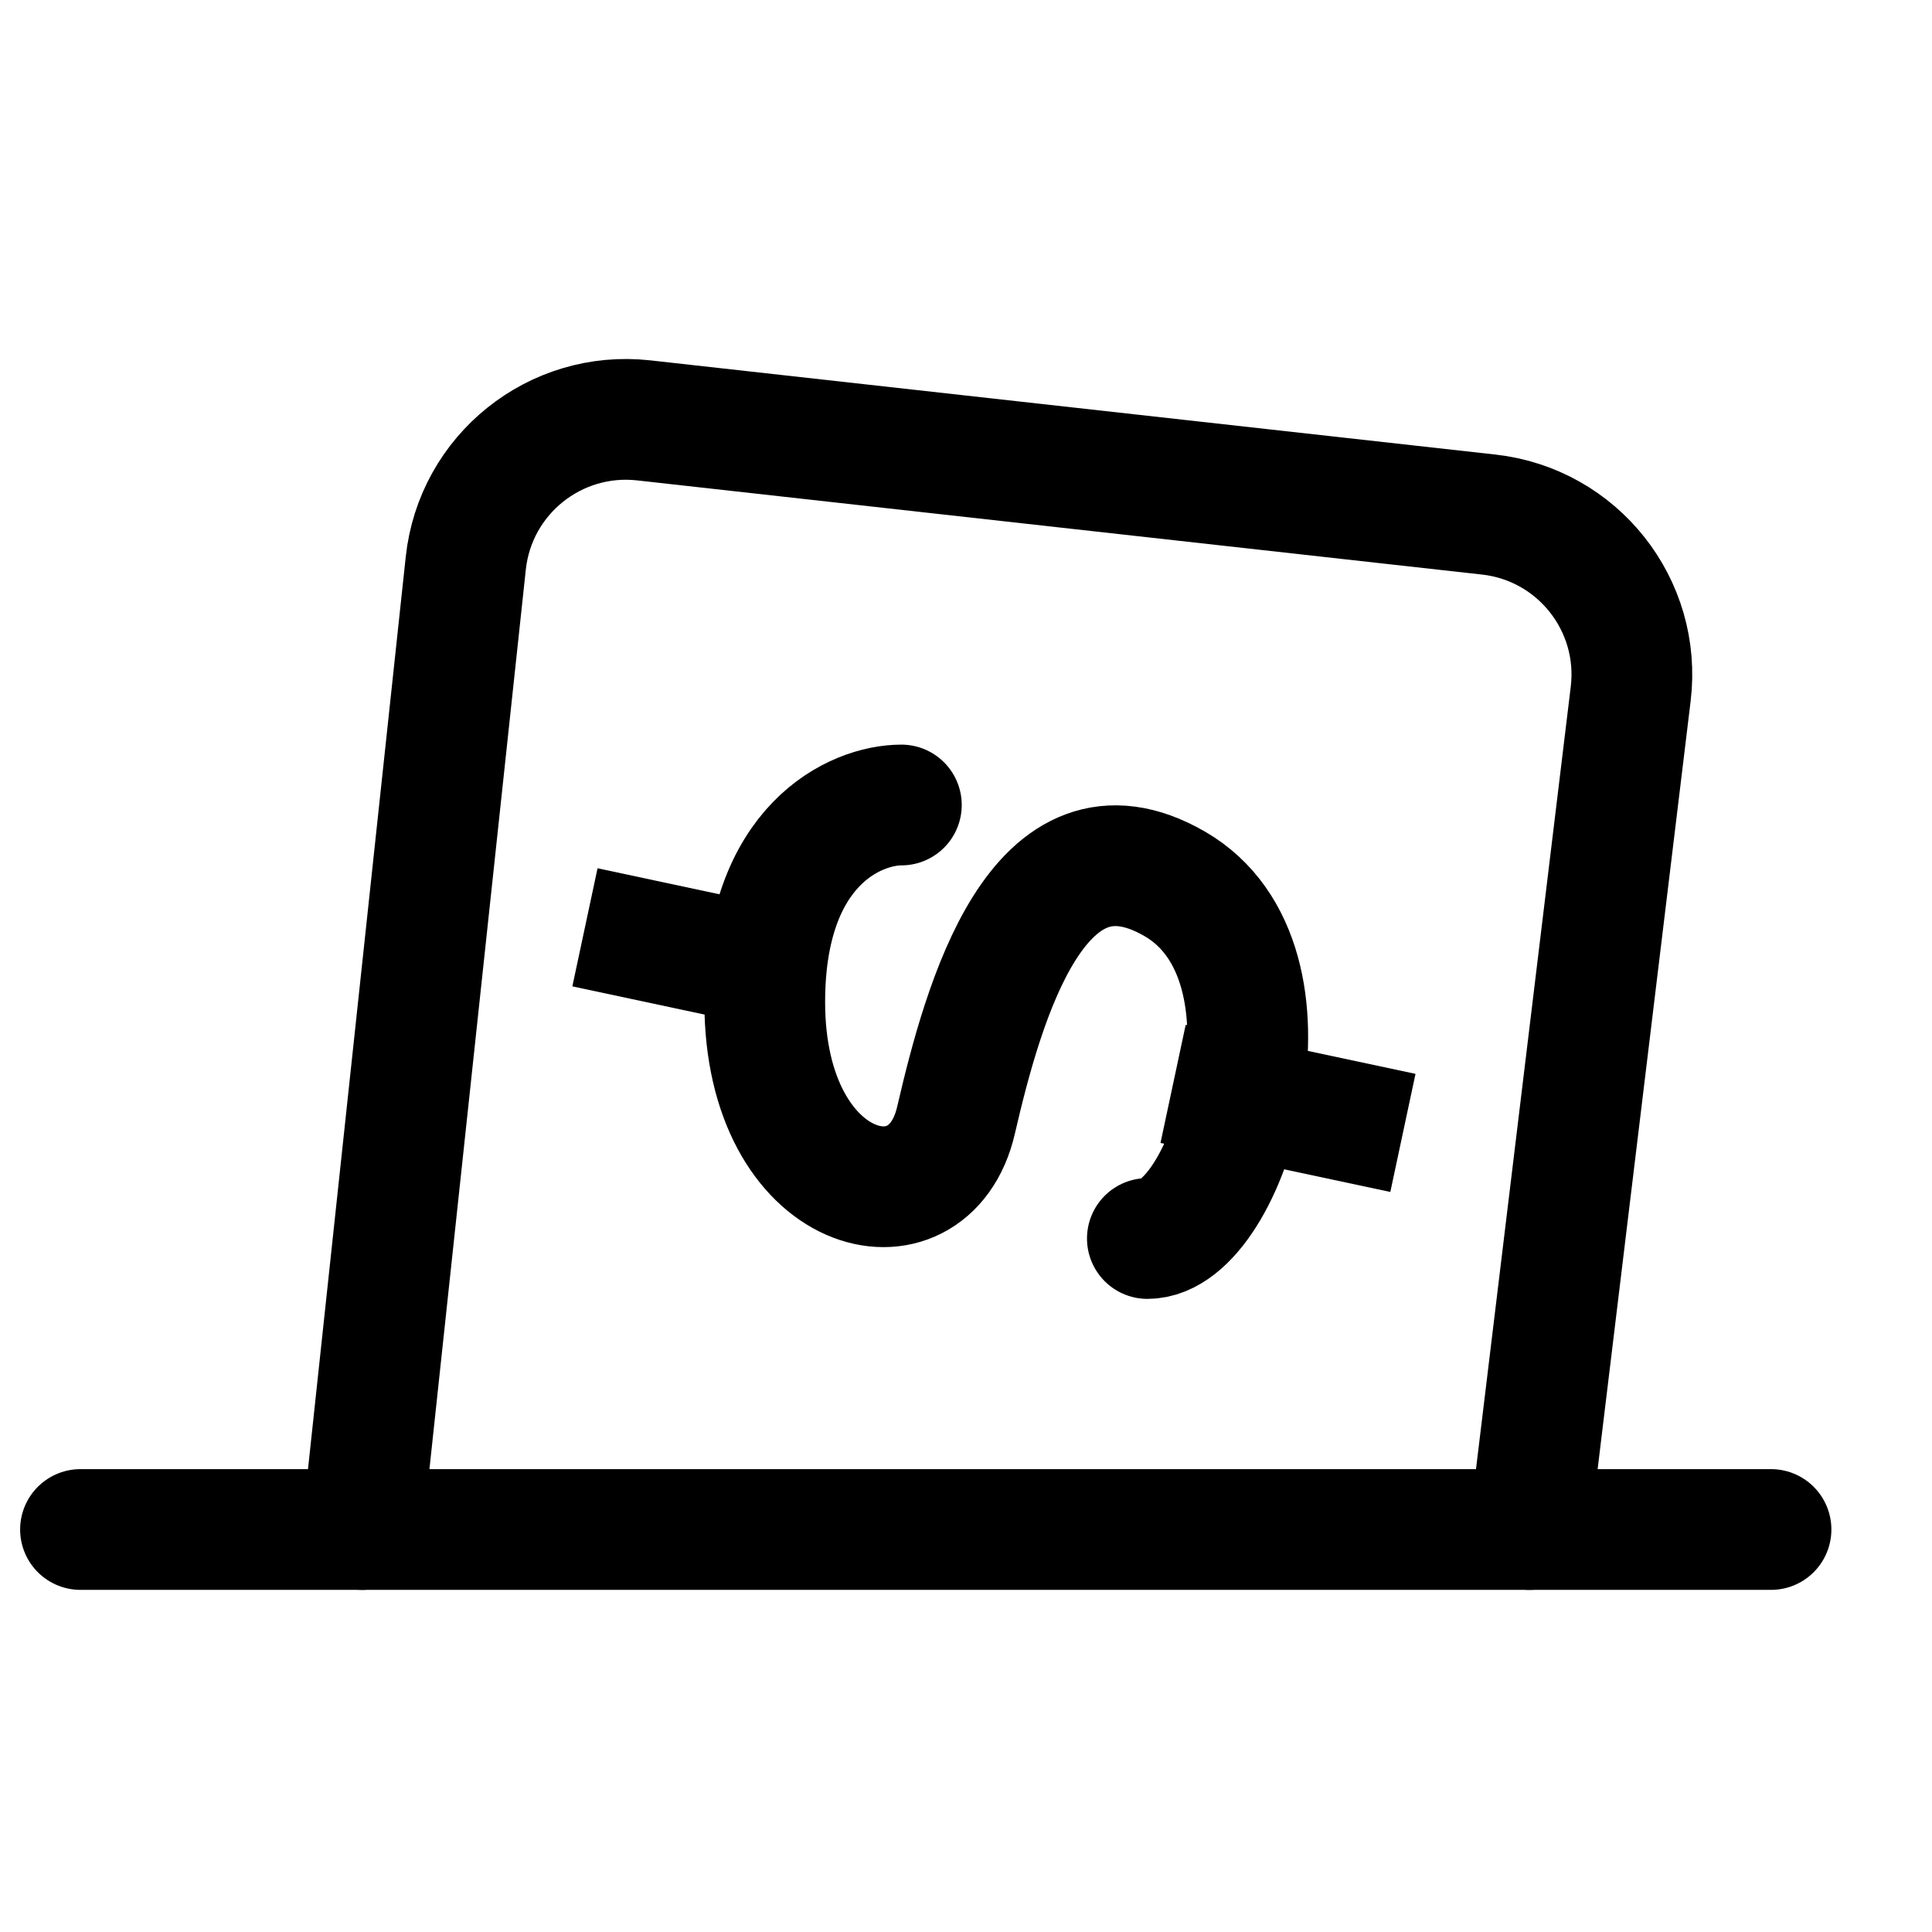 <svg width="24" height="24" viewBox="0 0 24 24" fill="none" xmlns="http://www.w3.org/2000/svg">
<path d="M1 19H22" stroke="currentColor" stroke-width="1.5" stroke-linecap="round"/>
<path d="M4.5 19L5.786 6.997C5.904 5.895 6.895 5.1 7.996 5.222L18.493 6.392C19.598 6.515 20.391 7.516 20.257 8.62L19 19" stroke="currentColor" stroke-width="1.5" stroke-linecap="round"/>
<path d="M11.197 10C10.632 10 9.5 10.489 9.5 12.448C9.5 14.895 11.537 15.385 11.876 13.916C12.216 12.448 12.895 10 14.592 10.979C16.29 11.958 15.271 15.385 14.253 15.385" stroke="currentColor" stroke-width="1.5" stroke-linecap="round"/>
<path d="M15.306 13.621L16.694 13.917" stroke="currentColor" stroke-width="1.5" stroke-linecap="square"/>
<path d="M8 11.676L9.387 11.972" stroke="currentColor" stroke-width="1.5" stroke-linecap="square"/>
</svg>
